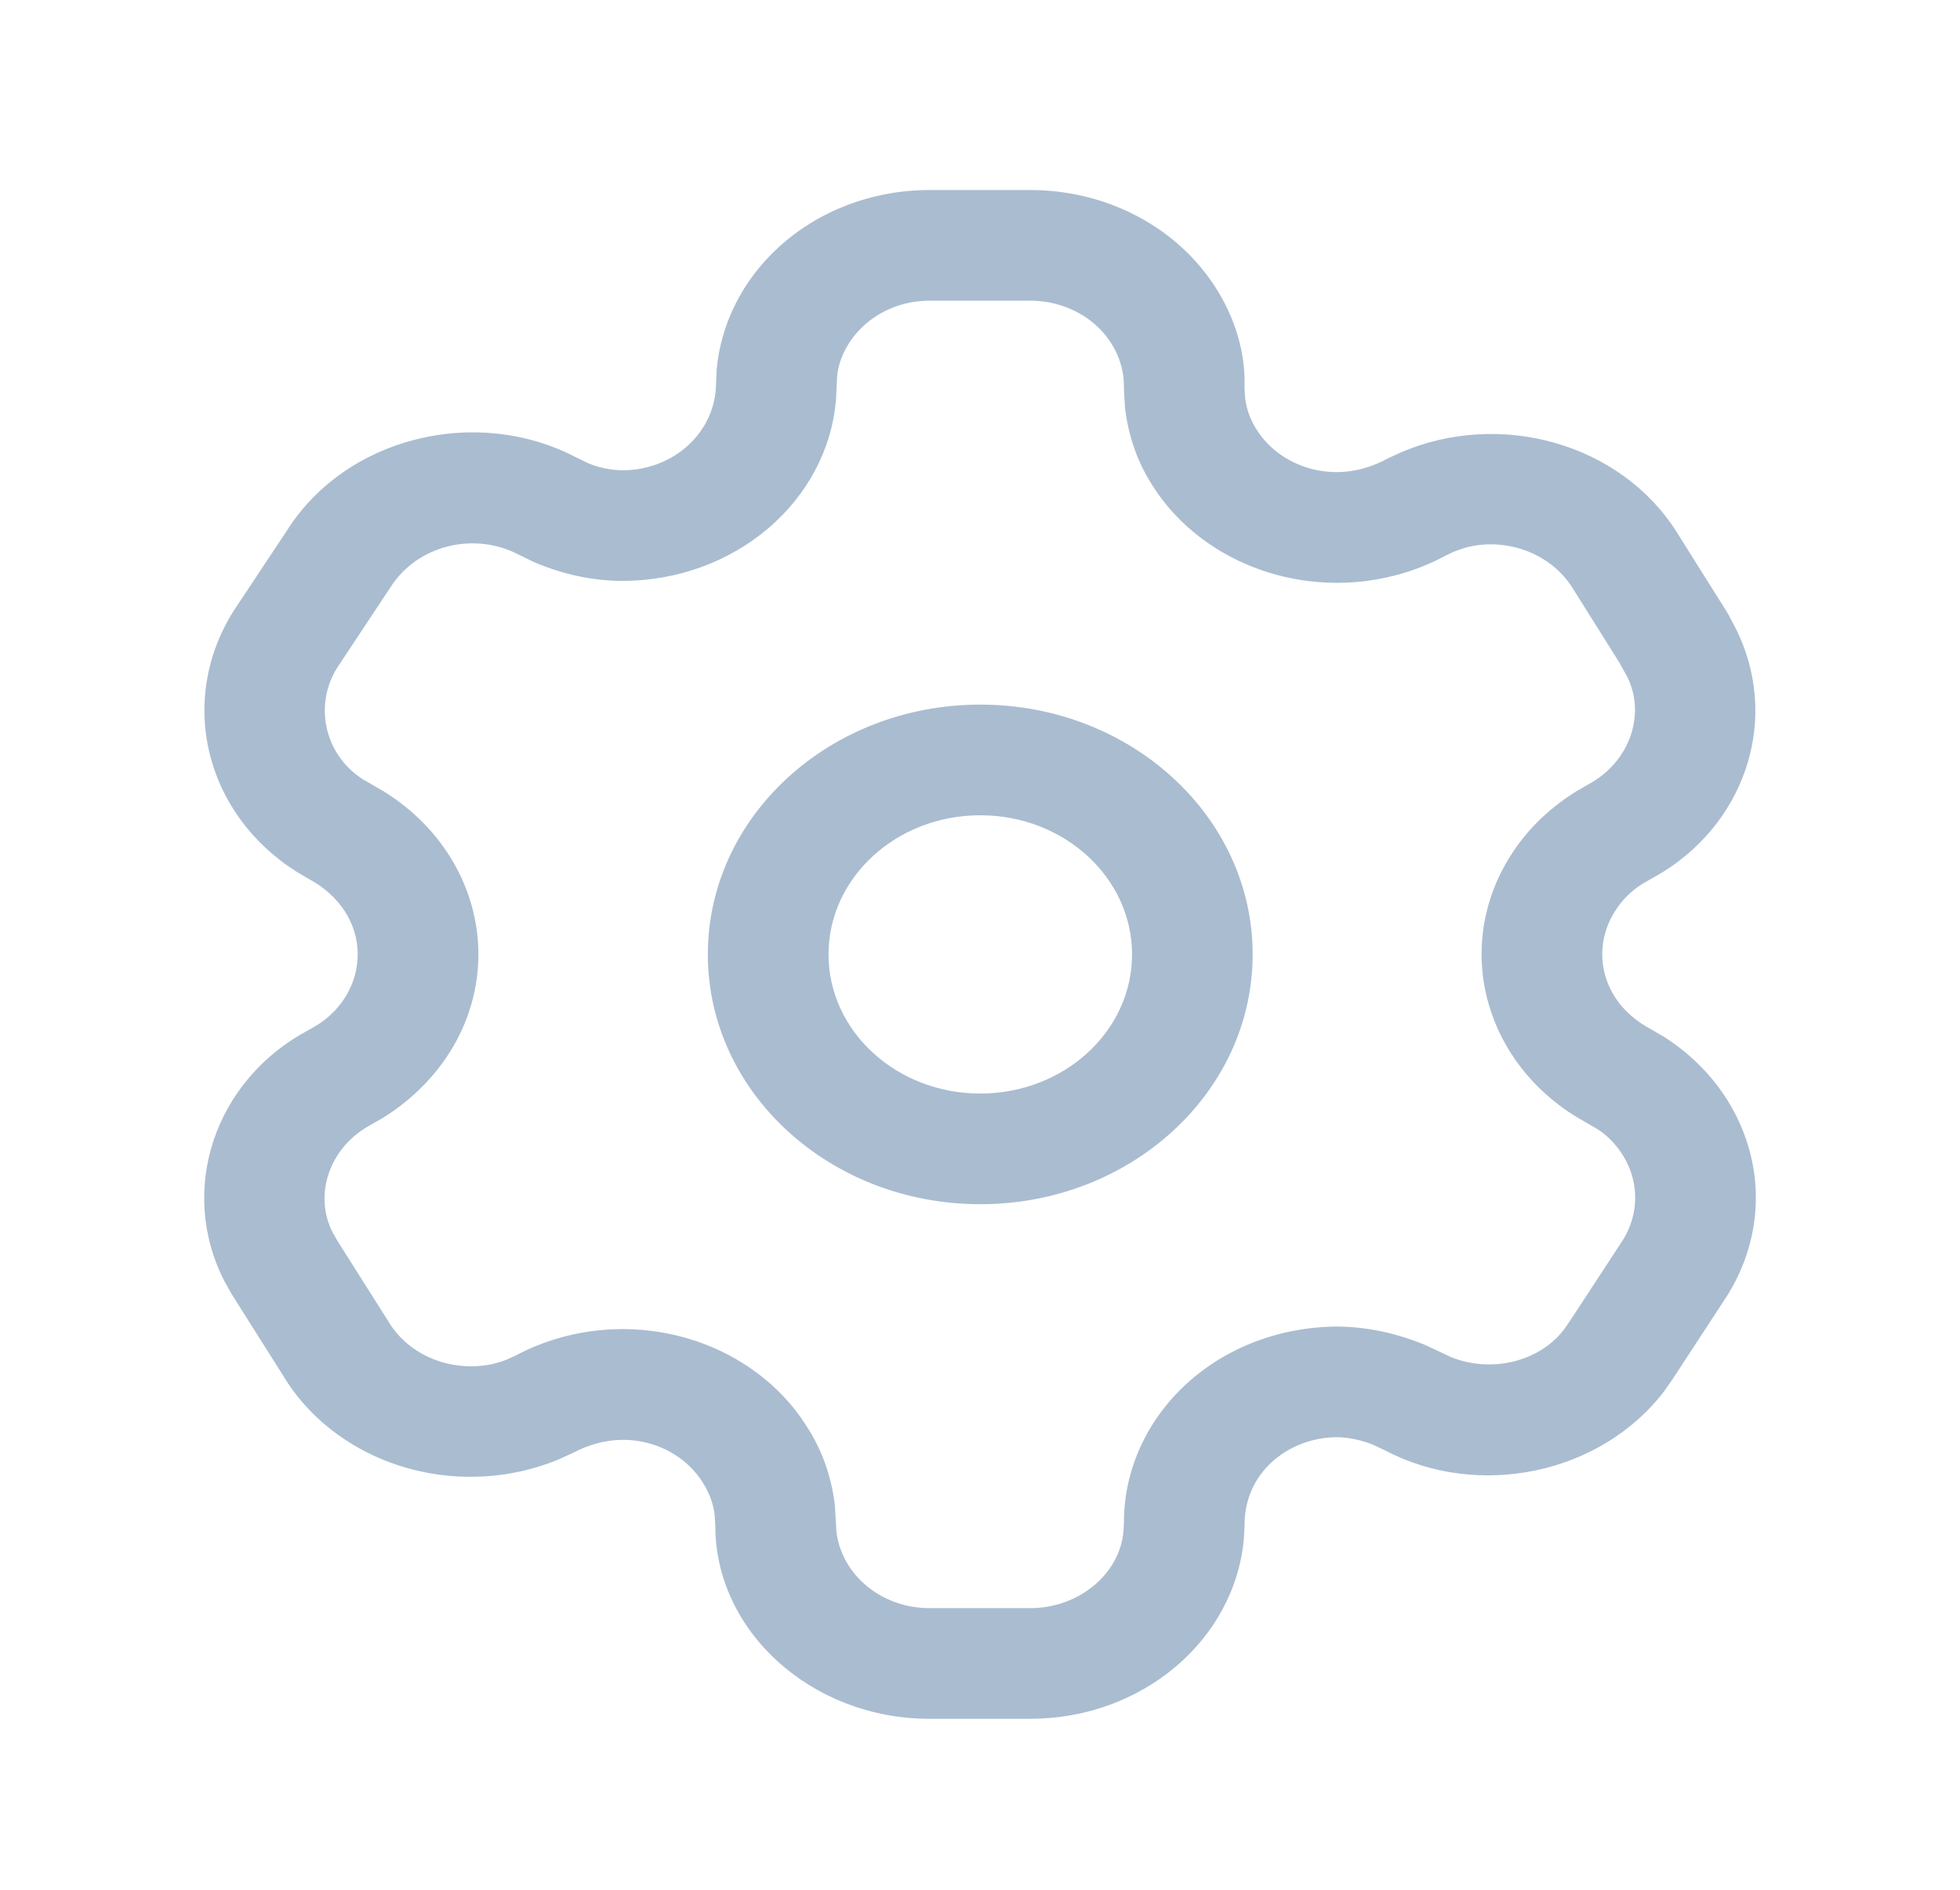 <svg width="14" height="13.5" viewBox="0 0 28 27" fill="none" xmlns="http://www.w3.org/2000/svg">
<path d="M14.719 2.715C15.546 2.715 16.338 3.021 16.915 3.565C17.491 4.109 17.803 4.844 17.778 5.53L17.788 5.691C17.808 5.85 17.864 6.003 17.956 6.145C18.134 6.423 18.426 6.626 18.767 6.707C19.108 6.788 19.47 6.741 19.812 6.557L20.004 6.467C21.439 5.848 23.16 6.34 23.956 7.607L24.671 8.745C24.69 8.775 24.706 8.806 24.721 8.838L24.787 8.96C25.427 10.213 24.972 11.702 23.756 12.459L23.456 12.632C23.299 12.732 23.168 12.864 23.07 13.021C22.892 13.301 22.843 13.634 22.934 13.947C23.025 14.259 23.248 14.526 23.587 14.706L23.782 14.82C24.37 15.198 24.795 15.754 24.98 16.392C25.19 17.111 25.078 17.877 24.663 18.529L23.894 19.705L23.778 19.871C22.873 21.063 21.118 21.428 19.778 20.718L19.619 20.643C19.454 20.576 19.275 20.538 19.112 20.534C18.758 20.532 18.419 20.661 18.168 20.89C17.918 21.12 17.778 21.432 17.779 21.794L17.77 21.982C17.64 23.433 16.315 24.557 14.719 24.557H13.278C11.588 24.557 10.217 23.301 10.219 21.8L10.209 21.639C10.189 21.48 10.133 21.327 10.037 21.178C9.862 20.899 9.574 20.695 9.235 20.612C8.896 20.529 8.535 20.573 8.185 20.758L7.977 20.853C7.32 21.124 6.579 21.174 5.885 20.993C5.102 20.789 4.44 20.307 4.053 19.667L3.31 18.49L3.211 18.315C2.534 17.004 3.064 15.429 4.411 14.715L4.534 14.644C4.894 14.416 5.11 14.039 5.11 13.636C5.11 13.198 4.855 12.793 4.409 12.557L4.229 12.45C2.928 11.621 2.531 10.011 3.337 8.729L4.094 7.588C4.936 6.247 6.803 5.784 8.239 6.539L8.395 6.615C8.553 6.682 8.725 6.717 8.891 6.719C9.622 6.719 10.217 6.181 10.229 5.491L10.238 5.279C10.298 4.623 10.609 4.006 11.116 3.539C11.688 3.011 12.466 2.715 13.278 2.715H14.719ZM14.719 4.296H13.278C12.925 4.296 12.587 4.425 12.338 4.654C12.117 4.858 11.982 5.126 11.959 5.376L11.943 5.709C11.822 7.161 10.5 8.3 8.882 8.3C8.465 8.296 8.054 8.211 7.635 8.034L7.411 7.925C6.771 7.589 5.956 7.791 5.577 8.393L4.82 9.535C4.473 10.087 4.646 10.791 5.184 11.134L5.488 11.311C6.326 11.831 6.834 12.7 6.834 13.636C6.834 14.559 6.34 15.421 5.486 15.962L5.304 16.067C4.706 16.384 4.475 17.07 4.753 17.61L4.819 17.726L5.553 18.887C5.725 19.173 6.014 19.383 6.356 19.473C6.66 19.552 6.983 19.53 7.236 19.426L7.363 19.369C8.063 18.995 8.897 18.892 9.68 19.084C10.463 19.276 11.13 19.748 11.526 20.382C11.739 20.711 11.873 21.077 11.926 21.498L11.949 21.884C12.022 22.498 12.589 22.976 13.278 22.976H14.719C15.416 22.976 15.995 22.485 16.049 21.883L16.056 21.764C16.052 21.017 16.374 20.3 16.949 19.772C17.525 19.244 18.307 18.949 19.14 18.953C19.548 18.963 19.95 19.047 20.362 19.217L20.73 19.39C21.309 19.623 21.995 19.453 22.343 18.995L22.427 18.874L23.179 17.725C23.357 17.445 23.406 17.112 23.315 16.799C23.234 16.522 23.049 16.28 22.825 16.135L22.508 15.951C21.9 15.574 21.459 15.008 21.269 14.354C21.059 13.635 21.172 12.868 21.577 12.23C21.799 11.875 22.104 11.569 22.502 11.316L22.689 11.207C23.287 10.887 23.517 10.201 23.241 9.659L23.159 9.514L23.144 9.483L22.462 8.396C22.139 7.883 21.468 7.661 20.898 7.836L20.768 7.883L20.648 7.94C19.95 8.317 19.117 8.424 18.333 8.237C17.549 8.05 16.878 7.585 16.471 6.948C16.258 6.619 16.124 6.253 16.072 5.832L16.056 5.557C16.067 5.226 15.93 4.905 15.678 4.667C15.427 4.43 15.081 4.296 14.719 4.296ZM14.004 10.067C16.153 10.067 17.895 11.665 17.895 13.636C17.895 15.607 16.153 17.205 14.004 17.205C11.854 17.205 10.112 15.607 10.112 13.636C10.112 11.665 11.854 10.067 14.004 10.067ZM14.004 11.648C12.807 11.648 11.836 12.538 11.836 13.636C11.836 14.734 12.807 15.624 14.004 15.624C15.201 15.624 16.172 14.734 16.172 13.636C16.172 12.538 15.201 11.648 14.004 11.648Z" fill="#AABCD0"/>
</svg>
